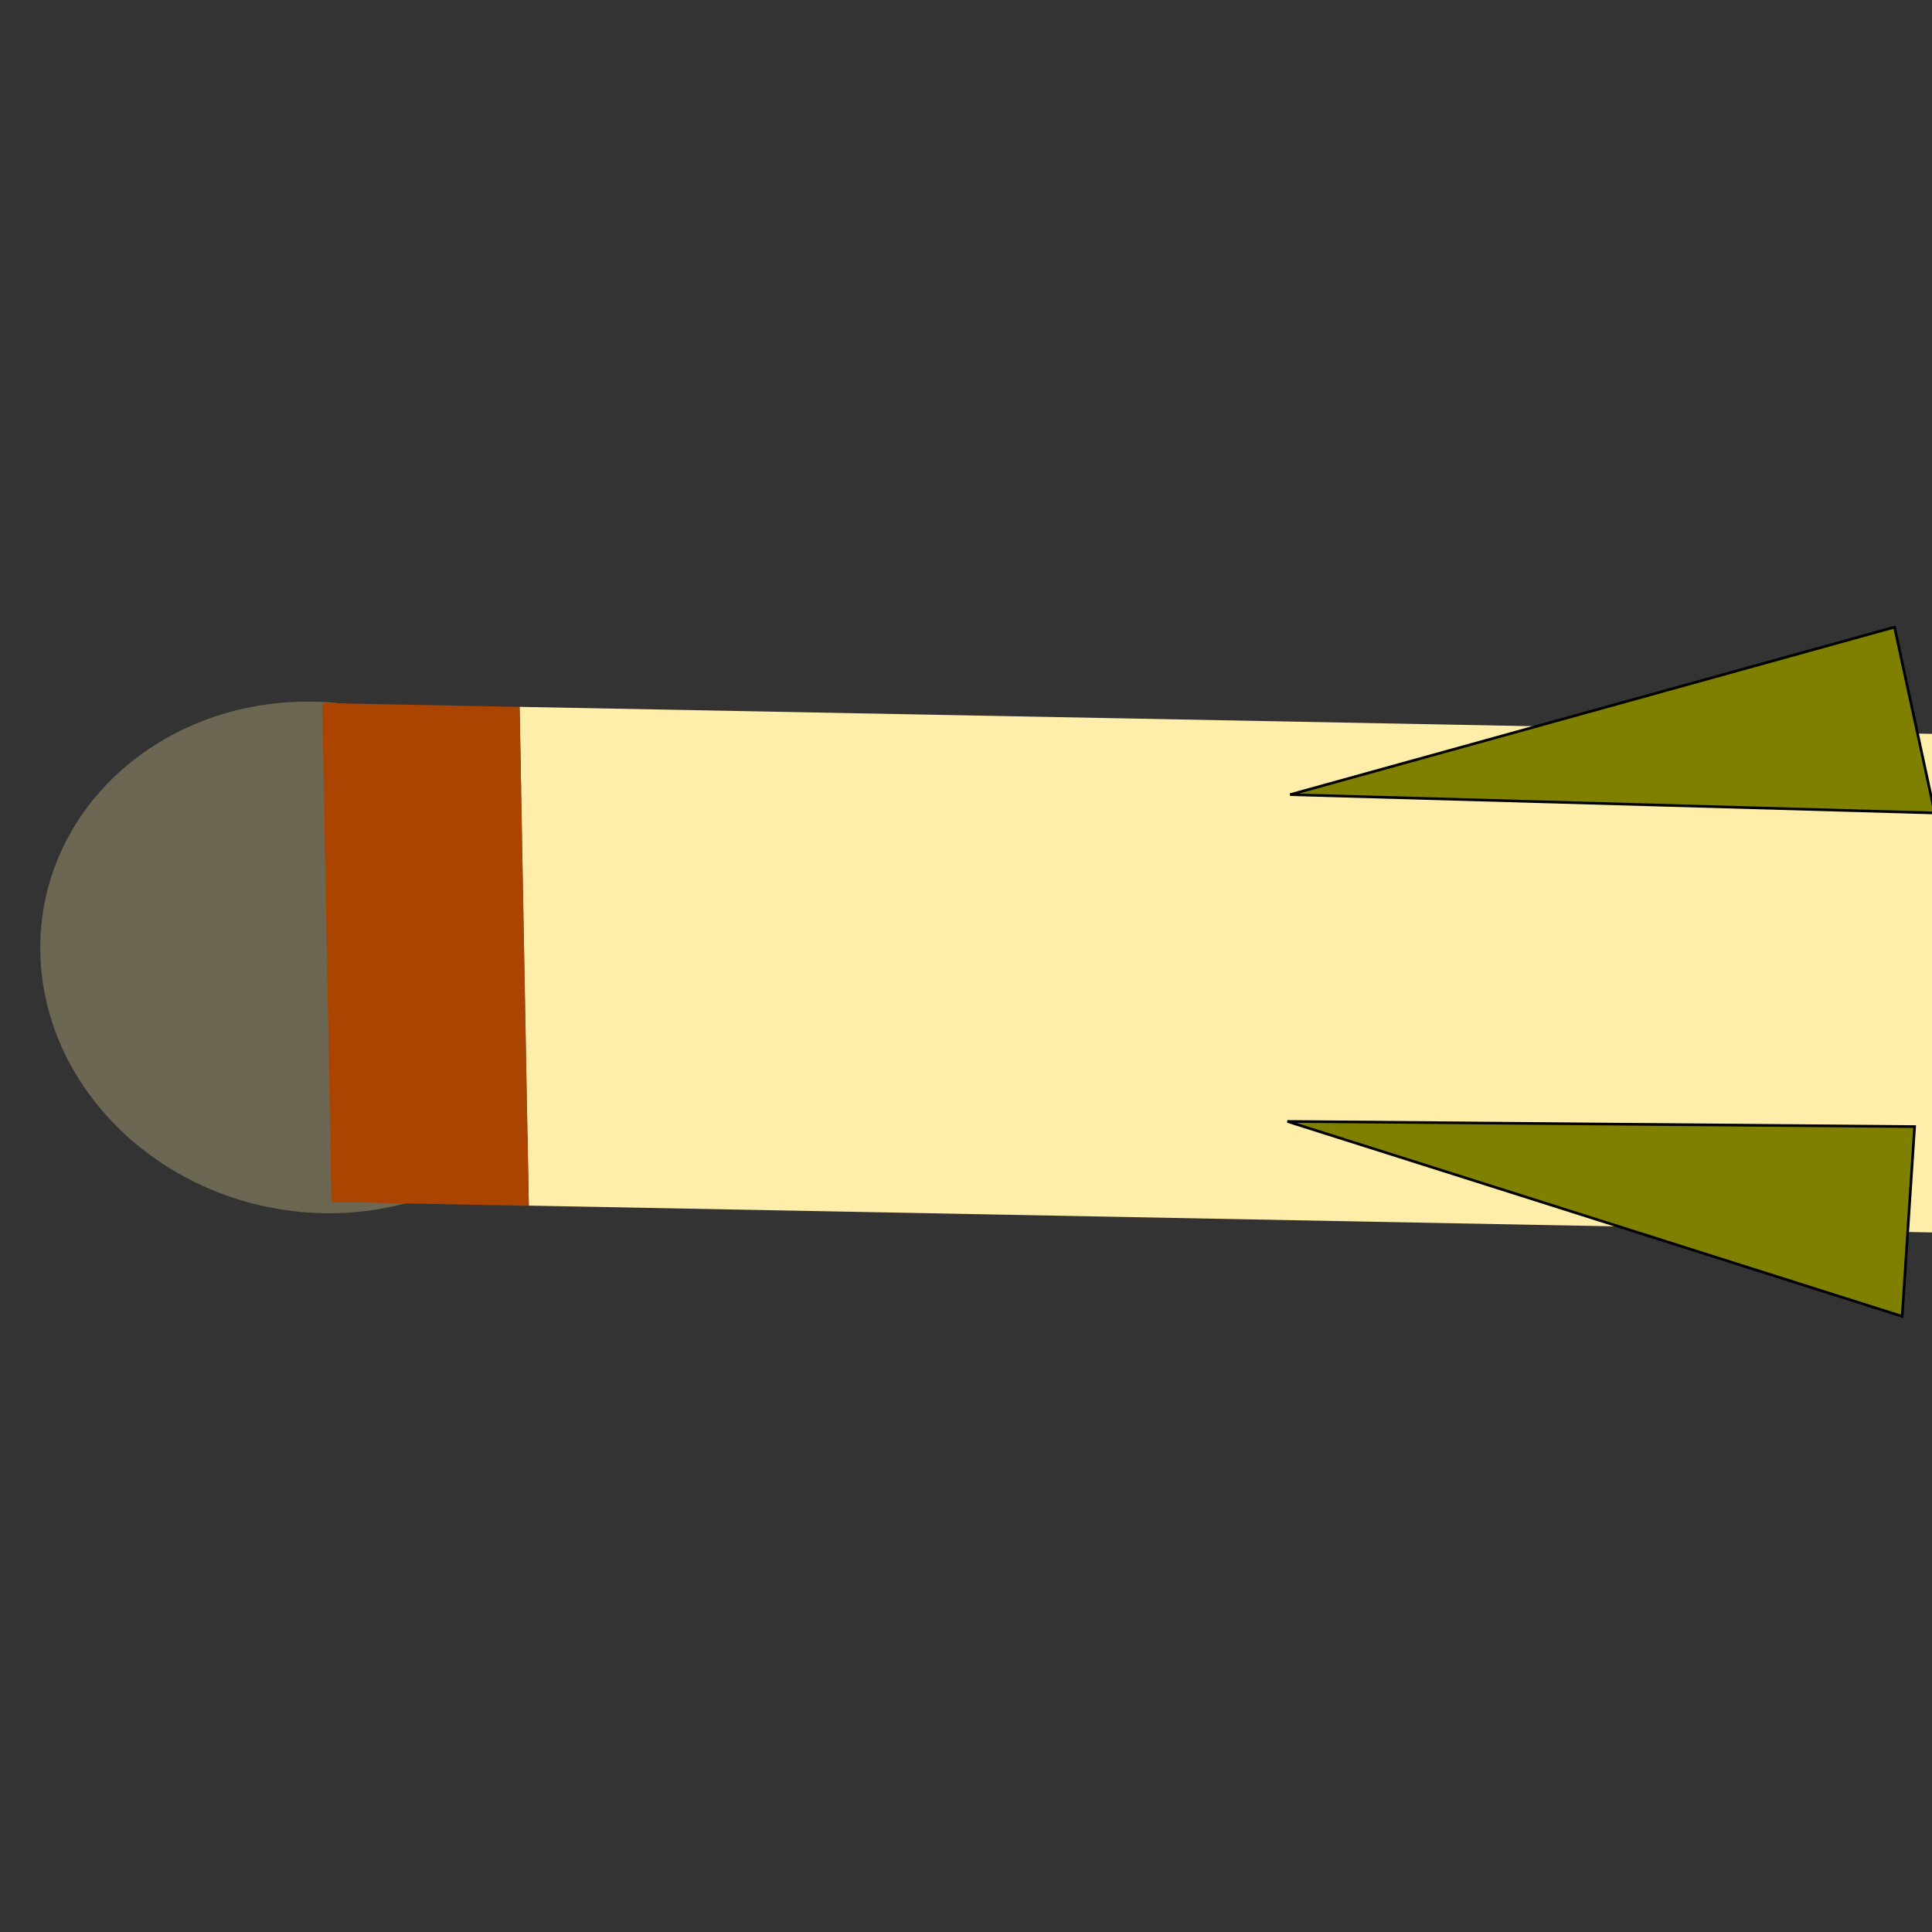 <?xml version="1.0" encoding="UTF-8" standalone="no"?>
<!-- Created with Inkscape (http://www.inkscape.org/) -->

<svg
   width="192mm"
   height="192mm"
   viewBox="0 0 192 192"
   version="1.1"
   id="svg5"
   inkscape:version="1.1.2 (0a00cf5339, 2022-02-04)"
   sodipodi:docname="missile_bullet_w.svg"
   xmlns:inkscape="http://www.inkscape.org/namespaces/inkscape"
   xmlns:sodipodi="http://sodipodi.sourceforge.net/DTD/sodipodi-0.dtd"
   xmlns="http://www.w3.org/2000/svg"
   xmlns:svg="http://www.w3.org/2000/svg">
  <rect x="0" y="0" width="192" height="192" fill="#333333" stroke="none"/>
  <sodipodi:namedview
     id="namedview7"
     pagecolor="#ffffff"
     bordercolor="#666666"
     borderopacity="1.0"
     inkscape:pageshadow="2"
     inkscape:pageopacity="0.0"
     inkscape:pagecheckerboard="0"
     inkscape:document-units="mm"
     showgrid="false"
     inkscape:zoom="1.0489304"
     inkscape:cx="346.54349"
     inkscape:cy="547.70078"
     inkscape:window-width="2623"
     inkscape:window-height="1758"
     inkscape:window-x="1045"
     inkscape:window-y="192"
     inkscape:window-maximized="0"
     inkscape:current-layer="layer1"
     width="192mm" />
  <defs
     id="defs2" />
  <g
     inkscape:label="Layer 1"
     inkscape:groupmode="layer"
     id="layer1">
    <g
       id="g3148"
       transform="matrix(-0.752,0.659,0.659,0.752,104.838,-39.991)">
      <ellipse
         style="fill:#6c6753;stroke-width:40.194;stroke-linecap:square;stroke-dashoffset:299.977;-inkscape-stroke:none;stop-color:#000000"
         id="path2769"
         cx="75.742"
         cy="136.642"
         rx="27.687"
         ry="25.426"
         transform="matrix(0.739,-0.673,0.645,0.764,0,0)" />
      <rect
         style="fill:#ffeeaa;stroke-width:40.194;stroke-linecap:square;stroke-dashoffset:299.977;-inkscape-stroke:none;stop-color:#000000"
         id="rect2743"
         width="140.675"
         height="49.587"
         x="-85.379"
         y="111.34"
         transform="matrix(0.739,-0.673,0.645,0.764,0,0)" />
      <rect
         style="fill:#aa4400;stroke-width:40.194;stroke-linecap:square;stroke-dashoffset:299.977;-inkscape-stroke:none;stop-color:#000000"
         id="rect2745"
         width="19.628"
         height="49.608"
         x="55.296"
         y="111.34"
         transform="matrix(0.739,-0.673,0.645,0.764,0,0)" />
      <path
         style="fill:#808000;stroke:#000000;stroke-width:0.265px;stroke-linecap:butt;stroke-linejoin:miter;stroke-opacity:1"
         d="m 4.681,131.955 9.166,16.525 46.983,-43.595 z"
         id="path3026" />
      <path
         style="fill:#808000;stroke:#000000;stroke-width:0.265px;stroke-linecap:butt;stroke-linejoin:miter;stroke-opacity:1"
         d="m 35.898,170.605 13.357,13.367 33.183,-54.834 z"
         id="path3141" />
    </g>
  </g>
</svg>
